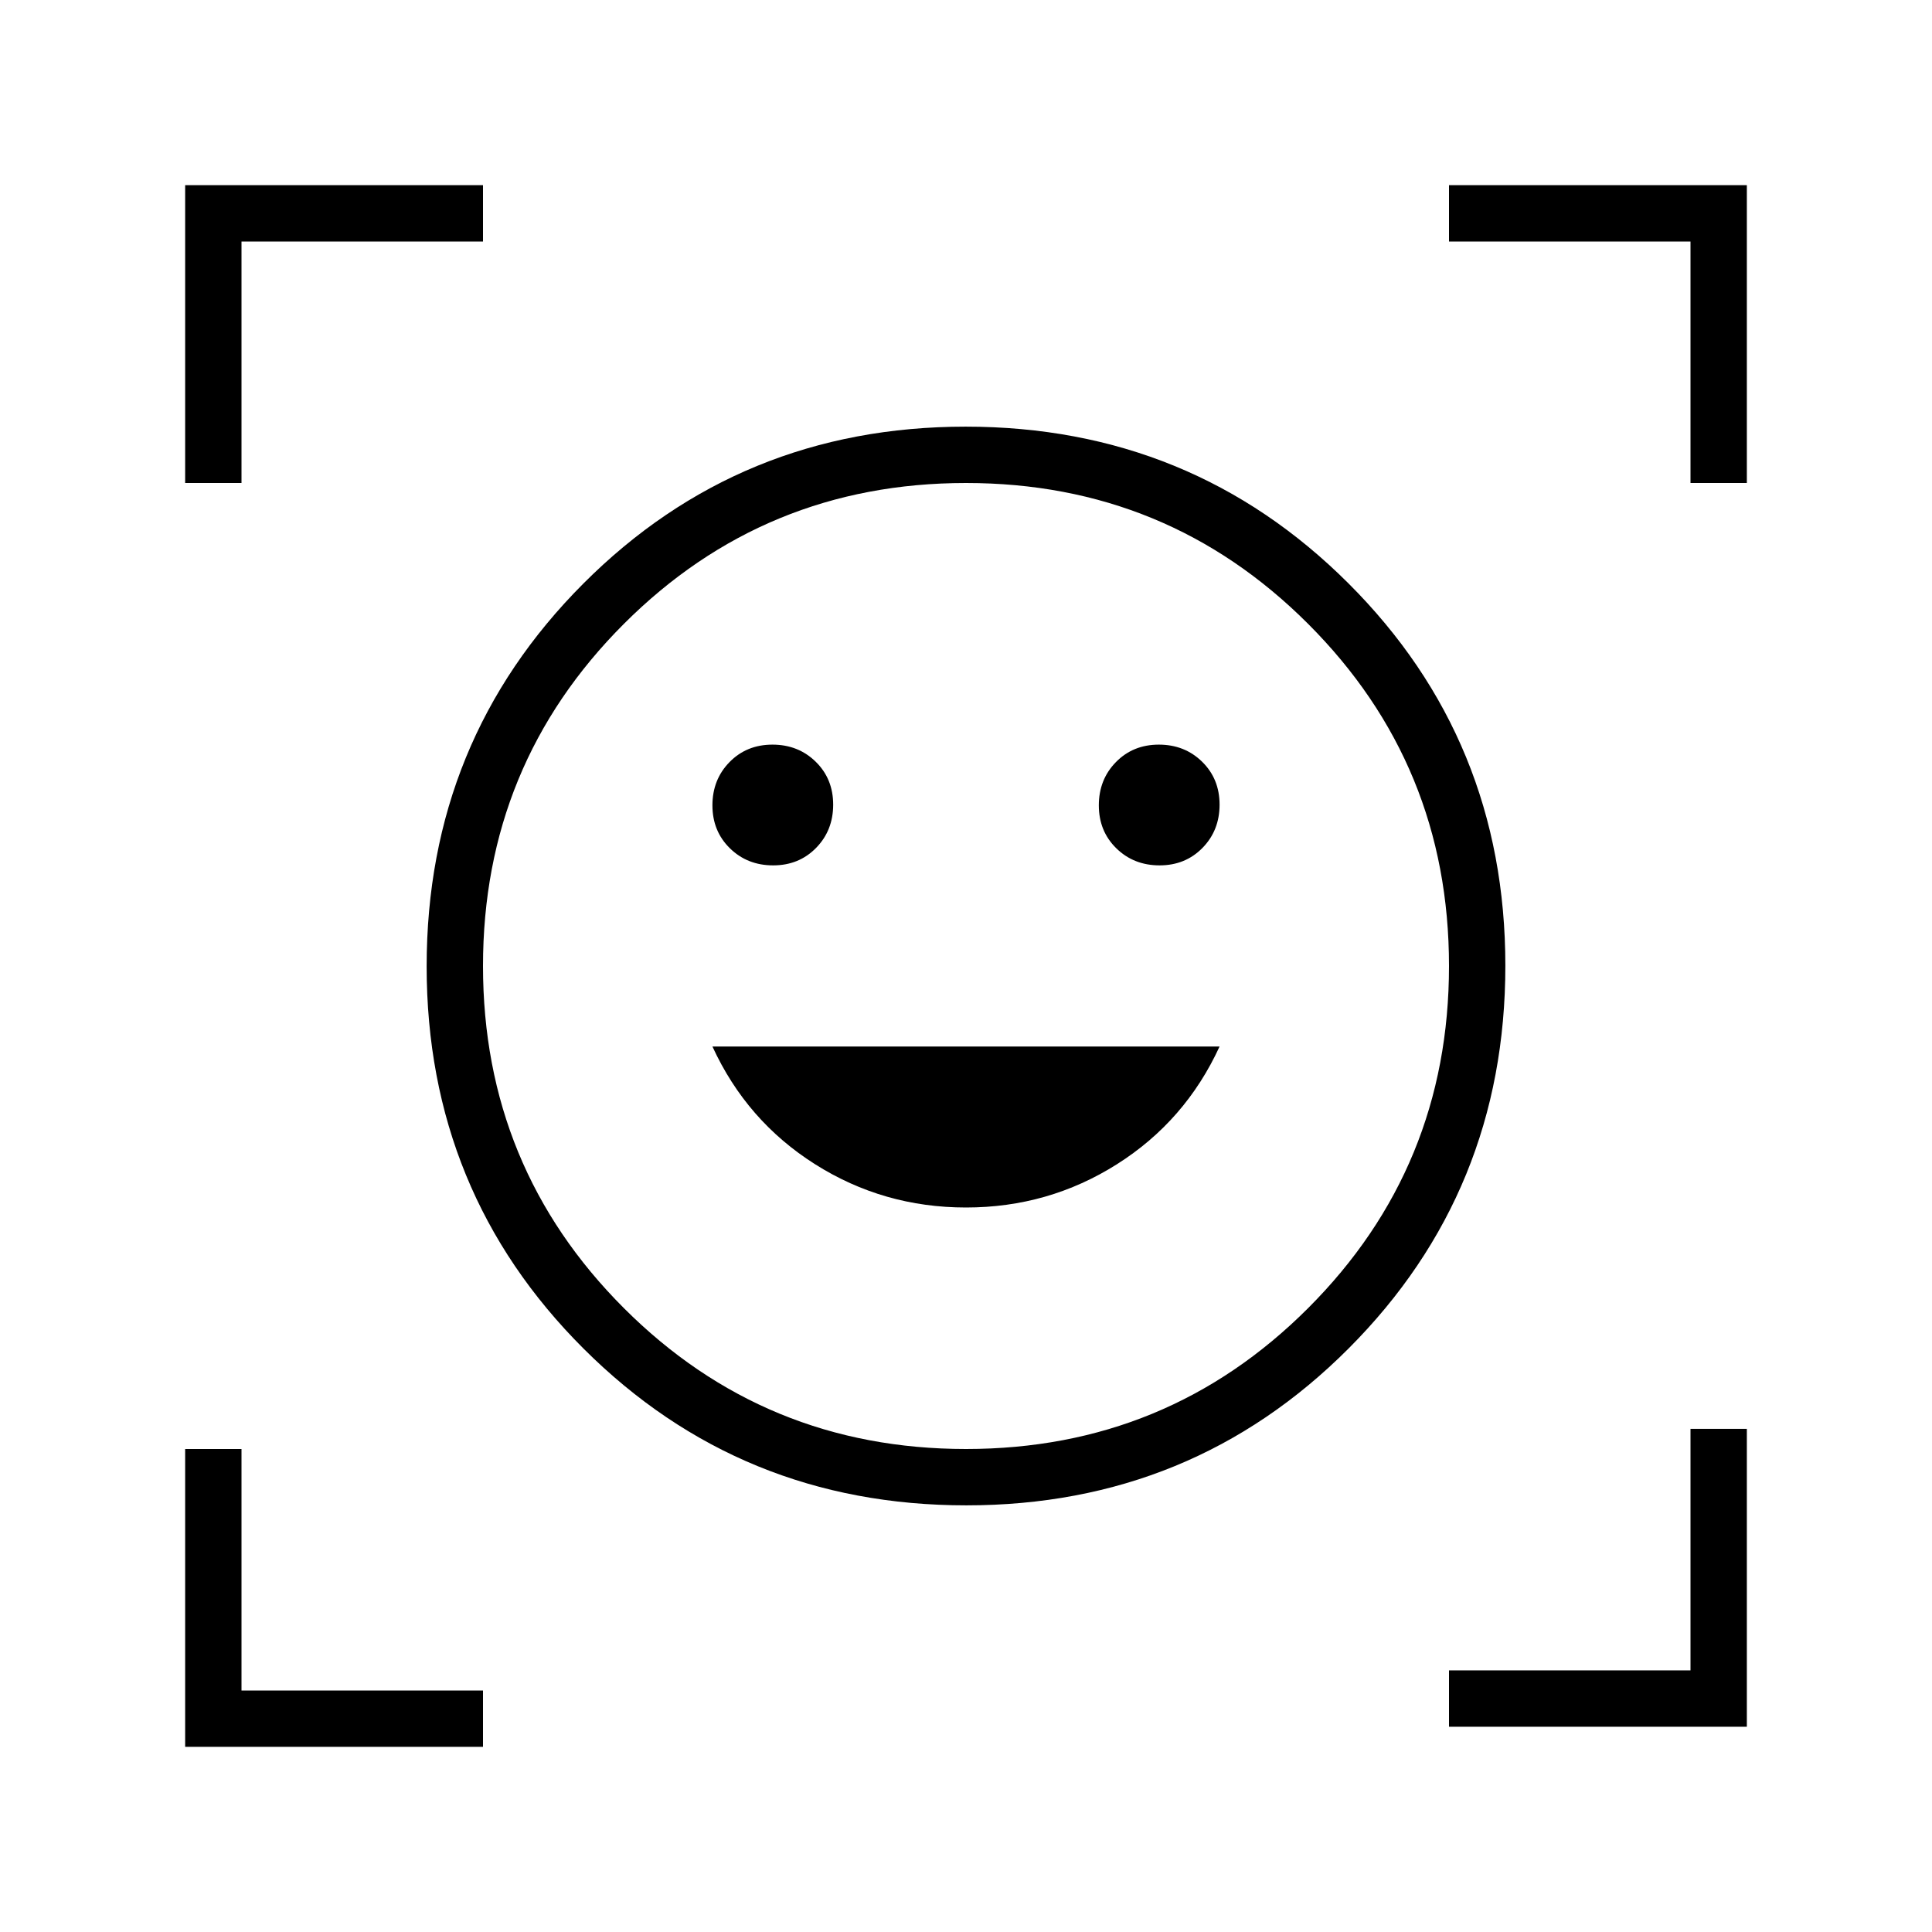 <svg xmlns="http://www.w3.org/2000/svg" height="24" viewBox="0 -960 960 960" width="24"><path d="M479.841-748Q592-748 670-670.159q78 77.842 78 190Q748-368 670.159-290q-77.842 78-190 78Q368-212 290-289.841q-78-77.842-78-190Q212-592 289.841-670q77.842-78 190-78ZM480-240q100 0 170-70t70-170q0-100-70-170t-170-70q-100 0-170 70t-70 170q0 100 70 170t170 70Zm0-120q41 0 75-21.5t51-58.5H354q17 37 51 58.5t75 21.5ZM354-559.825q0 12.825 8.675 21.325 8.676 8.5 21.5 8.5 12.825 0 21.325-8.675 8.5-8.676 8.5-21.5 0-12.825-8.675-21.325-8.676-8.5-21.5-8.5-12.825 0-21.325 8.675-8.5 8.676-8.5 21.5Zm192 0q0 12.825 8.675 21.325 8.676 8.5 21.5 8.5 12.825 0 21.325-8.675 8.5-8.676 8.5-21.5 0-12.825-8.675-21.325-8.676-8.5-21.5-8.5-12.825 0-21.325 8.675-8.5 8.676-8.5 21.5ZM92-720v-148h148v28H120v120H92Zm0 628v-148h28v120h120v28H92Zm628-10v-28h120v-120h28v148H720Zm120-618v-120H720v-28h148v148h-28ZM480-480Z"/></svg>